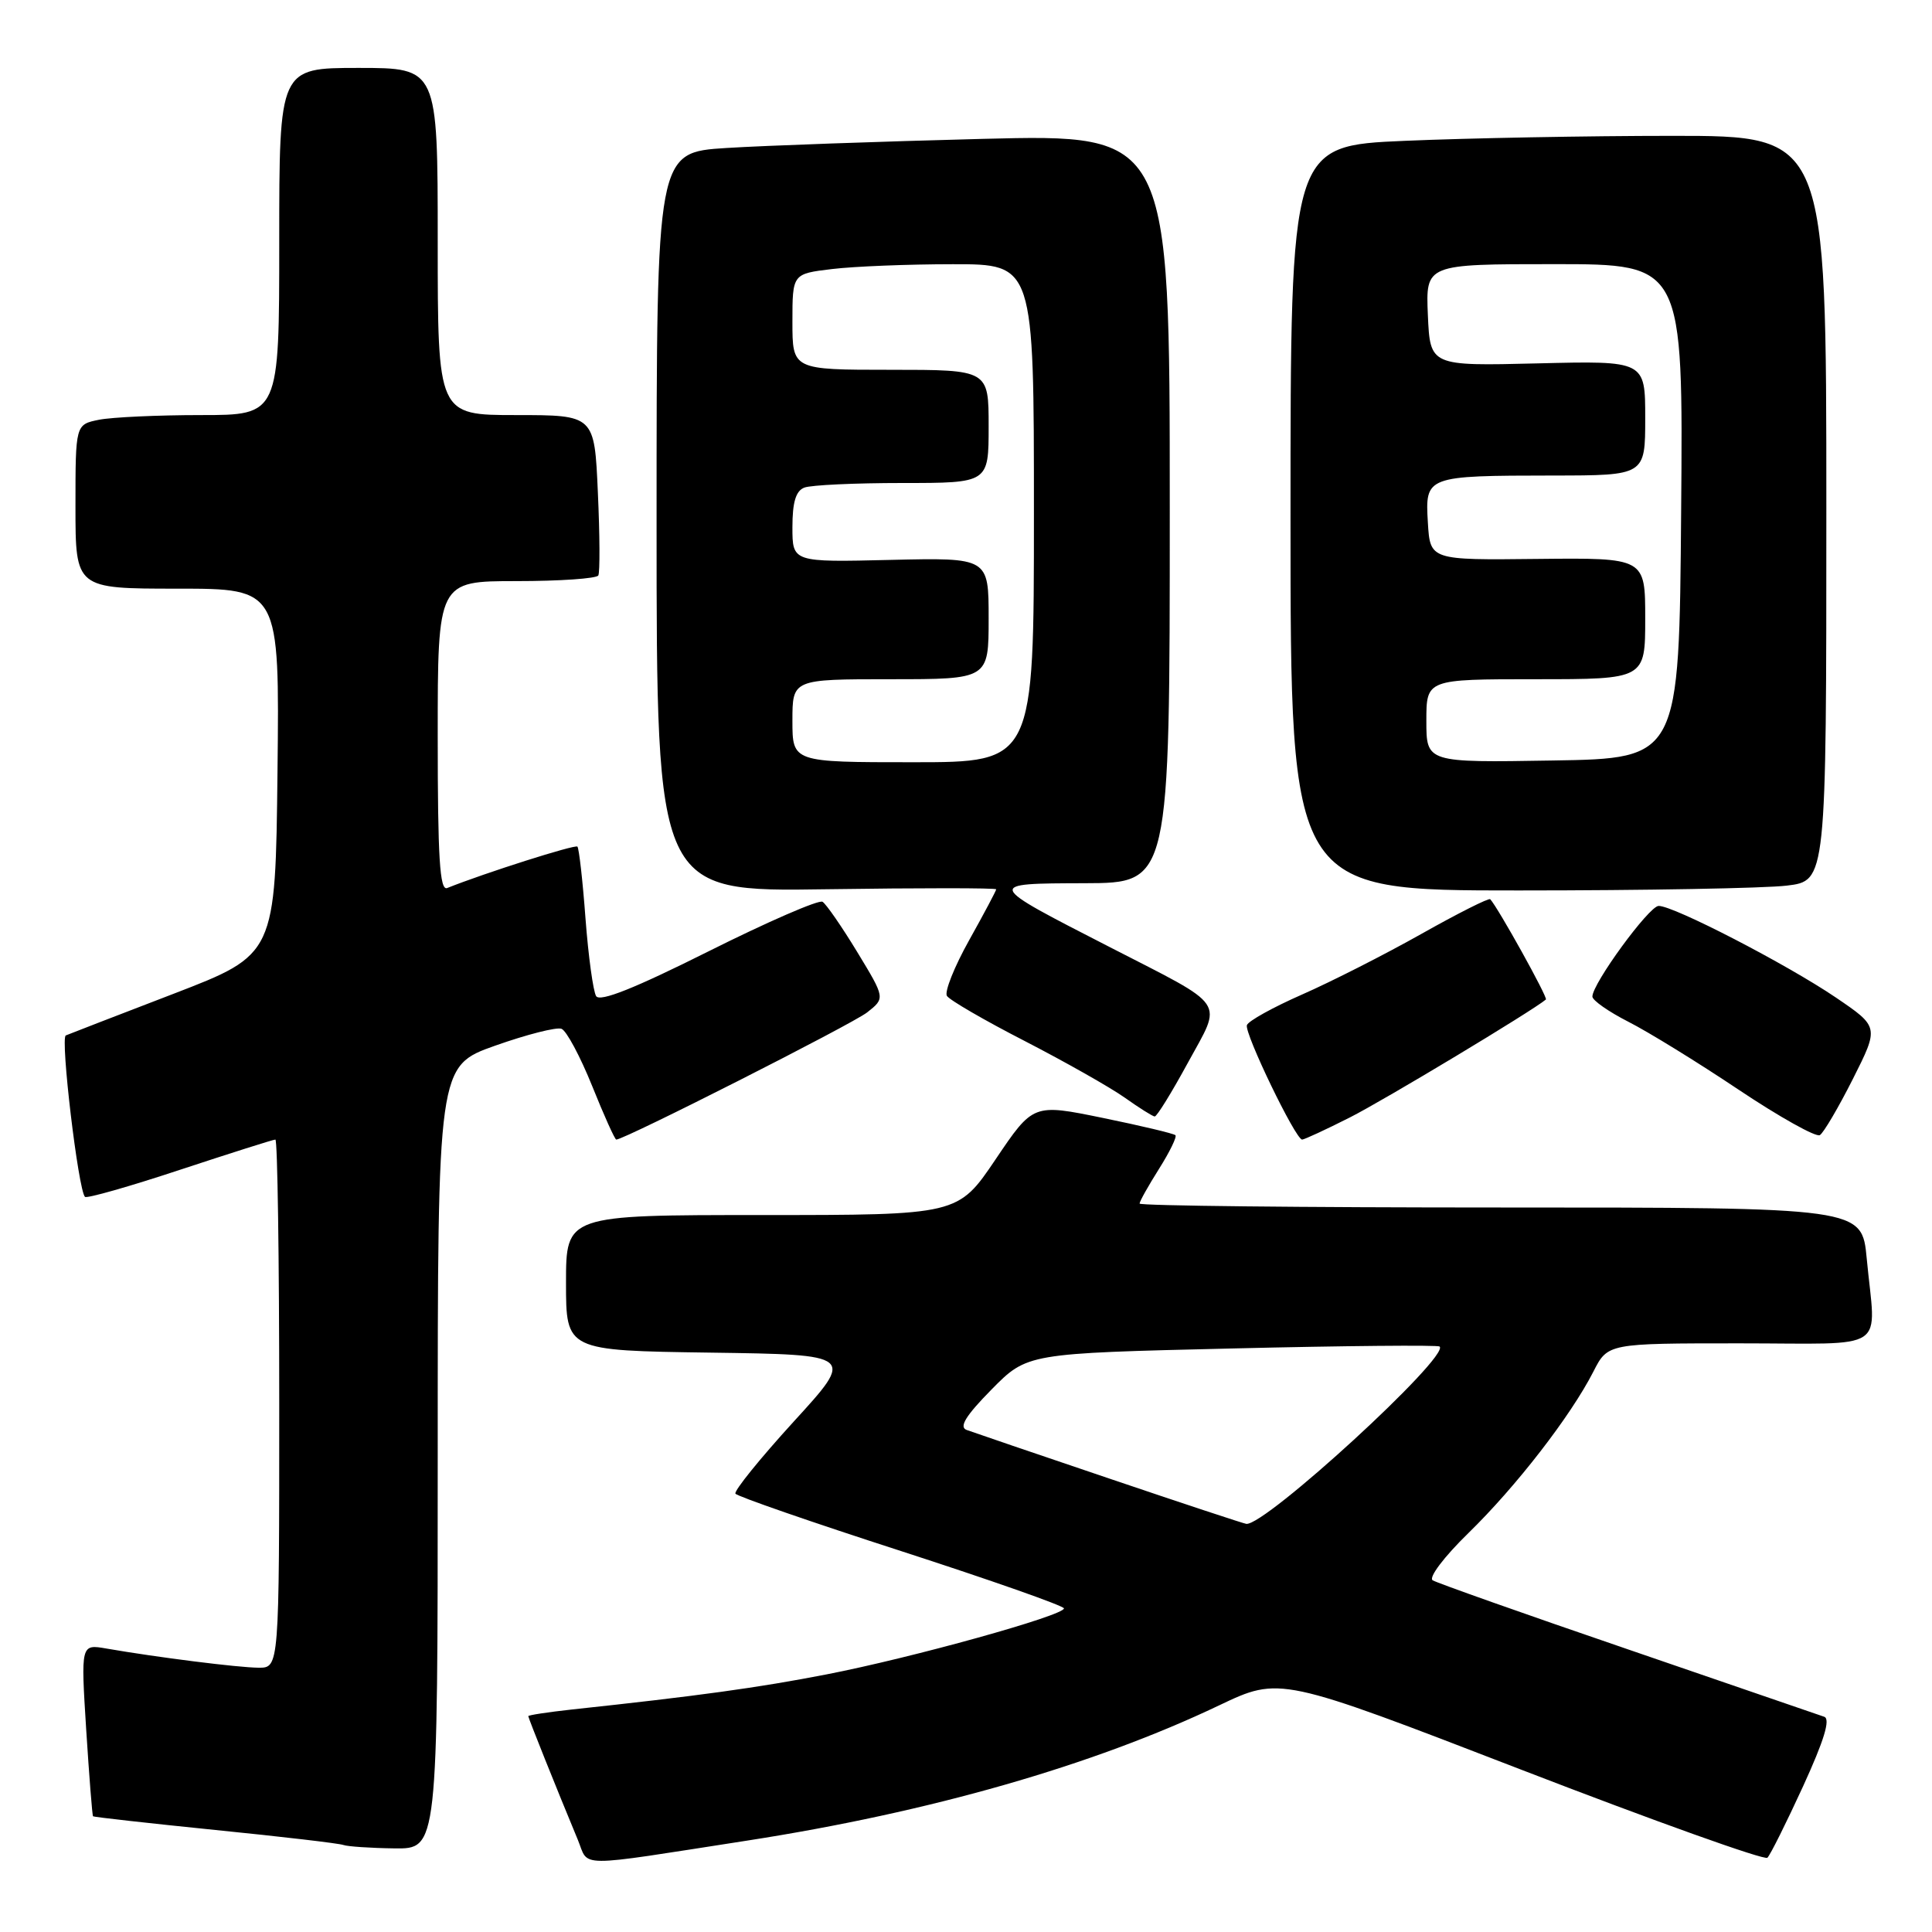<?xml version="1.0" encoding="UTF-8" standalone="no"?>
<!DOCTYPE svg PUBLIC "-//W3C//DTD SVG 1.1//EN" "http://www.w3.org/Graphics/SVG/1.1/DTD/svg11.dtd" >
<svg xmlns="http://www.w3.org/2000/svg" xmlns:xlink="http://www.w3.org/1999/xlink" version="1.1" viewBox="0 0 256 256">
 <g >
 <path fill="currentColor"
d=" M 99.00 243.89 C 123.22 240.13 144.84 233.93 161.54 225.97 C 169.59 222.14 169.59 222.14 201.54 234.48 C 219.12 241.27 233.81 246.53 234.19 246.16 C 234.57 245.80 236.69 241.54 238.91 236.71 C 241.70 230.62 242.57 227.78 241.72 227.48 C 241.05 227.24 229.33 223.22 215.69 218.54 C 202.04 213.87 190.41 209.75 189.84 209.40 C 189.26 209.04 191.33 206.30 194.58 203.13 C 200.89 196.98 208.12 187.64 211.13 181.75 C 213.04 178.00 213.04 178.00 230.52 178.00 C 250.58 178.00 248.54 179.36 247.35 166.75 C 246.71 160.00 246.71 160.00 198.86 160.00 C 172.53 160.00 151.00 159.77 151.00 159.48 C 151.00 159.19 152.16 157.13 153.57 154.89 C 154.99 152.64 155.97 150.63 155.75 150.42 C 155.53 150.20 151.20 149.17 146.13 148.13 C 136.90 146.24 136.90 146.24 131.92 153.62 C 126.94 161.00 126.94 161.00 100.97 161.00 C 75.00 161.00 75.00 161.00 75.00 169.98 C 75.00 178.96 75.00 178.96 94.14 179.23 C 113.28 179.50 113.28 179.50 105.16 188.38 C 100.70 193.27 97.23 197.56 97.45 197.92 C 97.67 198.27 107.55 201.70 119.41 205.53 C 131.26 209.37 140.97 212.78 140.98 213.12 C 141.01 214.06 120.79 219.68 109.50 221.87 C 100.44 223.63 92.54 224.72 75.75 226.52 C 72.59 226.87 70.00 227.26 70.00 227.40 C 70.00 227.64 73.72 236.94 76.56 243.77 C 78.10 247.49 75.84 247.48 99.00 243.89 Z  M 58.00 193.13 C 58.00 141.26 58.00 141.26 65.60 138.56 C 69.78 137.08 73.74 136.07 74.40 136.32 C 75.06 136.57 76.88 139.98 78.46 143.89 C 80.03 147.80 81.47 151.00 81.66 151.00 C 82.75 151.00 112.91 135.71 114.90 134.15 C 117.30 132.26 117.30 132.26 113.59 126.15 C 111.55 122.79 109.48 119.80 108.99 119.49 C 108.50 119.19 101.71 122.14 93.90 126.05 C 84.09 130.96 79.49 132.80 78.99 131.99 C 78.60 131.35 77.96 126.72 77.58 121.69 C 77.21 116.67 76.72 112.39 76.51 112.18 C 76.20 111.87 64.24 115.67 59.25 117.67 C 58.27 118.06 58.00 113.65 58.00 97.58 C 58.00 77.00 58.00 77.00 68.44 77.00 C 74.18 77.00 79.06 76.66 79.28 76.25 C 79.50 75.84 79.48 70.89 79.22 65.25 C 78.77 55.00 78.77 55.00 68.38 55.00 C 58.00 55.00 58.00 55.00 58.00 32.00 C 58.00 9.00 58.00 9.00 47.50 9.00 C 37.00 9.00 37.00 9.00 37.00 32.00 C 37.00 55.00 37.00 55.00 26.62 55.00 C 20.92 55.00 14.84 55.28 13.12 55.62 C 10.00 56.25 10.00 56.25 10.00 67.12 C 10.00 78.00 10.00 78.00 23.52 78.00 C 37.04 78.00 37.04 78.00 36.77 102.24 C 36.50 126.48 36.50 126.48 23.00 131.68 C 15.57 134.53 9.15 137.02 8.72 137.20 C 7.97 137.51 10.37 157.70 11.26 158.59 C 11.50 158.83 17.16 157.22 23.83 155.01 C 30.51 152.81 36.20 151.00 36.49 151.00 C 36.77 151.00 37.00 166.75 37.00 186.00 C 37.00 221.00 37.00 221.00 34.25 220.98 C 31.56 220.96 20.84 219.61 14.10 218.44 C 10.71 217.85 10.71 217.85 11.42 229.16 C 11.82 235.38 12.22 240.56 12.33 240.67 C 12.44 240.77 19.72 241.59 28.51 242.48 C 37.31 243.36 44.95 244.26 45.50 244.47 C 46.05 244.67 49.09 244.88 52.25 244.92 C 58.00 245.00 58.00 245.00 58.00 193.13 Z  M 178.88 148.06 C 183.39 145.78 203.02 133.97 204.84 132.44 C 205.13 132.20 198.48 120.23 197.46 119.15 C 197.28 118.96 193.16 121.03 188.32 123.76 C 183.47 126.49 176.36 130.10 172.53 131.78 C 168.69 133.47 165.40 135.29 165.22 135.84 C 164.87 136.90 171.67 151.00 172.54 151.00 C 172.82 151.00 175.68 149.68 178.88 148.06 Z  M 245.52 142.96 C 248.99 136.07 248.99 136.07 243.25 132.17 C 236.74 127.76 221.70 119.98 219.77 120.04 C 218.49 120.08 211.00 130.33 211.00 132.05 C 211.00 132.55 213.14 134.05 215.75 135.38 C 218.36 136.70 224.94 140.75 230.36 144.38 C 235.79 148.01 240.64 150.72 241.14 150.41 C 241.64 150.10 243.61 146.75 245.52 142.96 Z  M 157.39 140.84 C 162.00 132.38 162.83 133.60 147.00 125.47 C 130.48 117.00 130.51 117.07 143.75 117.03 C 155.00 117.00 155.00 117.00 155.00 67.39 C 155.00 17.78 155.00 17.78 130.25 18.40 C 116.64 18.75 101.34 19.29 96.25 19.61 C 87.00 20.19 87.00 20.19 87.00 69.18 C 87.00 118.17 87.00 118.17 109.50 117.83 C 121.88 117.65 132.00 117.65 132.00 117.84 C 132.00 118.02 130.39 121.05 128.43 124.56 C 126.46 128.08 125.13 131.41 125.47 131.96 C 125.81 132.51 130.46 135.21 135.80 137.95 C 141.13 140.70 147.07 144.06 149.00 145.42 C 150.93 146.79 152.72 147.92 153.00 147.94 C 153.28 147.97 155.25 144.77 157.39 140.84 Z  M 236.75 117.35 C 242.00 116.72 242.00 116.72 242.00 67.36 C 242.00 18.00 242.00 18.00 221.66 18.00 C 210.47 18.00 194.50 18.30 186.16 18.66 C 171.00 19.31 171.00 19.31 171.00 68.66 C 171.00 118.00 171.00 118.00 201.25 117.99 C 217.89 117.99 233.86 117.70 236.75 117.35 Z  M 147.00 195.92 C 137.38 192.67 128.86 189.76 128.07 189.47 C 127.05 189.08 127.97 187.58 131.38 184.12 C 136.11 179.32 136.11 179.32 163.24 178.68 C 178.16 178.32 190.54 178.21 190.76 178.42 C 192.10 179.77 167.62 202.22 165.14 201.92 C 164.79 201.88 156.62 199.18 147.00 195.92 Z  M 105.00 95.50 C 105.00 90.00 105.00 90.00 118.00 90.00 C 131.00 90.00 131.00 90.00 131.00 81.94 C 131.00 73.89 131.00 73.89 118.00 74.19 C 105.00 74.50 105.00 74.50 105.00 69.86 C 105.00 66.55 105.45 65.04 106.58 64.61 C 107.45 64.27 113.30 64.00 119.58 64.00 C 131.00 64.00 131.00 64.00 131.00 56.50 C 131.00 49.00 131.00 49.00 118.00 49.00 C 105.00 49.00 105.00 49.00 105.00 42.64 C 105.00 36.28 105.00 36.28 110.25 35.65 C 113.14 35.30 120.34 35.01 126.25 35.01 C 137.00 35.00 137.00 35.00 137.00 68.00 C 137.00 101.00 137.00 101.00 121.00 101.00 C 105.00 101.00 105.00 101.00 105.00 95.50 Z  M 189.00 95.52 C 189.00 90.00 189.00 90.00 203.50 90.00 C 218.00 90.00 218.00 90.00 218.00 81.95 C 218.00 73.91 218.00 73.91 203.75 74.06 C 189.50 74.22 189.50 74.22 189.20 69.24 C 188.83 63.07 188.93 63.03 205.75 63.01 C 218.00 63.00 218.00 63.00 218.00 55.40 C 218.00 47.80 218.00 47.80 203.75 48.15 C 189.50 48.50 189.50 48.50 189.20 41.75 C 188.91 35.00 188.91 35.00 205.97 35.00 C 223.03 35.00 223.03 35.00 222.76 67.75 C 222.50 100.50 222.50 100.50 205.75 100.77 C 189.00 101.05 189.00 101.05 189.00 95.52 Z "/>
</g>
</svg>